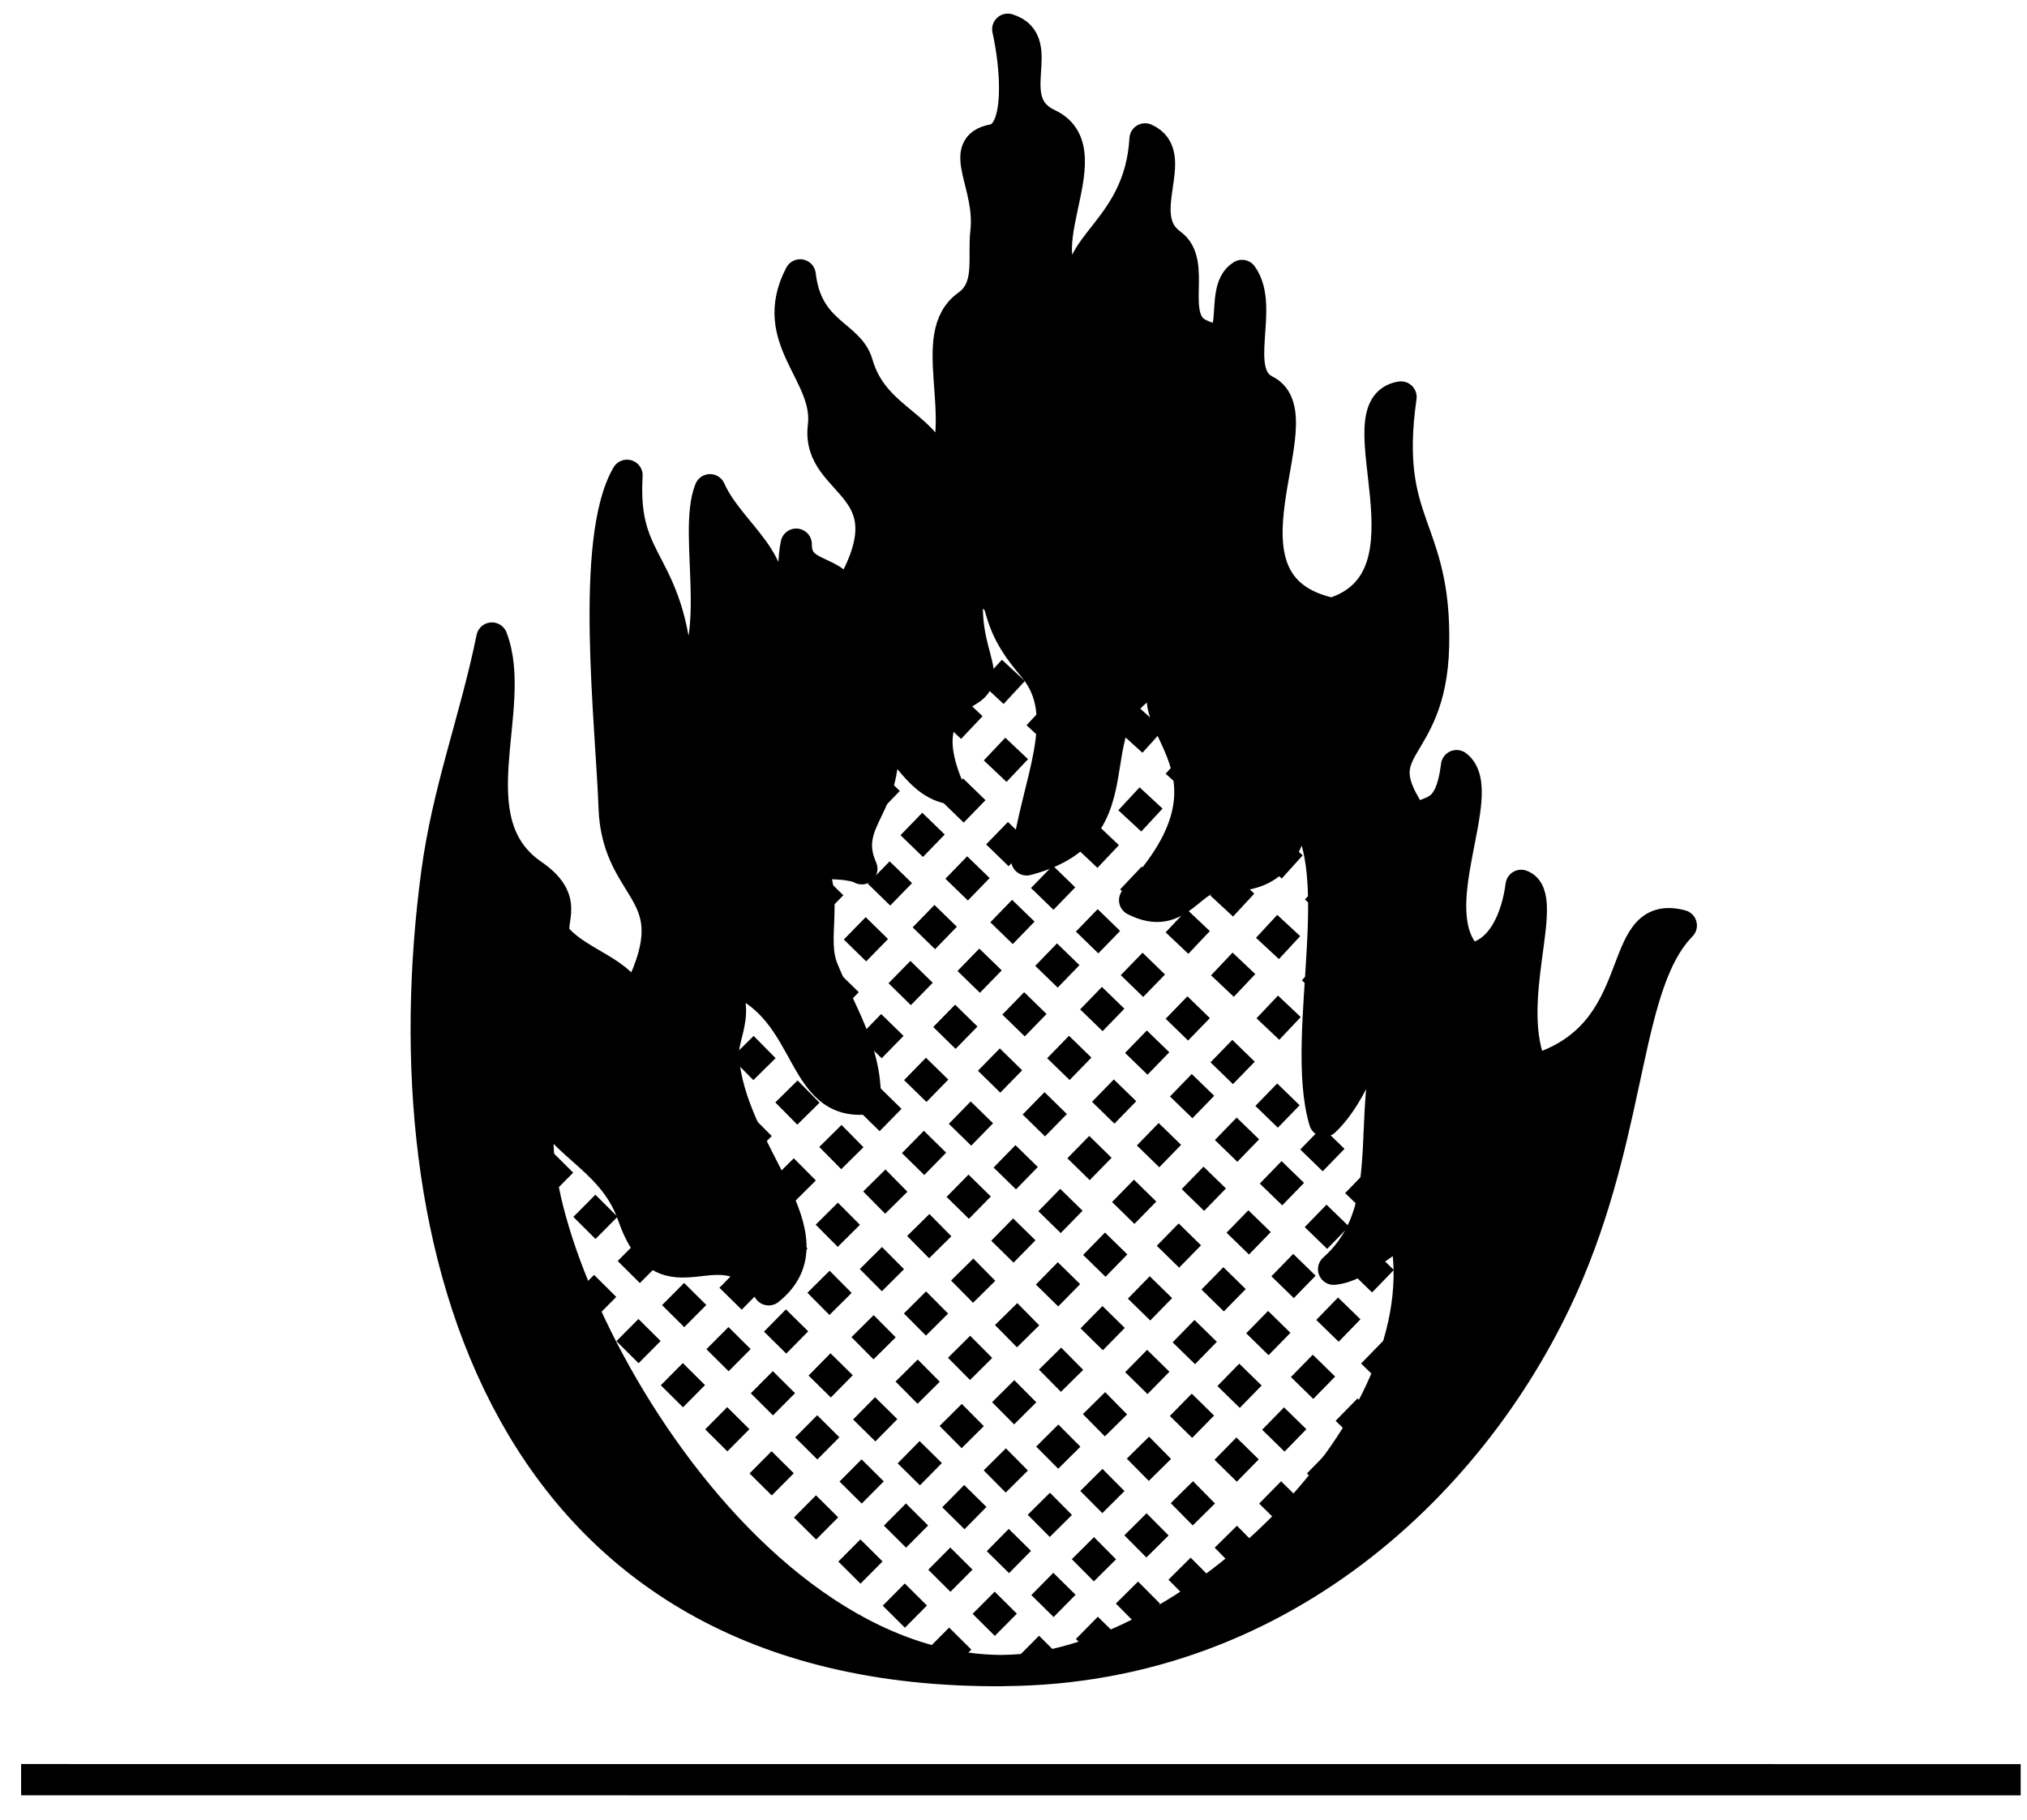 <?xml version="1.0" encoding="UTF-8" standalone="no"?>
<!-- Created with Inkscape (http://www.inkscape.org/) -->

<svg
   xmlns:dc="http://purl.org/dc/elements/1.1/"
   xmlns:cc="http://creativecommons.org/ns#"
   xmlns:rdf="http://www.w3.org/1999/02/22-rdf-syntax-ns#"
   xmlns:svg="http://www.w3.org/2000/svg"
   xmlns="http://www.w3.org/2000/svg"
   xmlns:sodipodi="http://sodipodi.sourceforge.net/DTD/sodipodi-0.dtd"
   xmlns:inkscape="http://www.inkscape.org/namespaces/inkscape"
   id="svg31592"
   version="1.1"
   inkscape:version="0.91 r13725"
   width="64.8"
   height="58.2"
   viewBox="0 0 64.8 58.2"
   sodipodi:docname="er14de01.011.svg">
  <defs
     id="defs31596" />
  <sodipodi:namedview
     pagecolor="#ffffff"
     bordercolor="#666666"
     borderopacity="1"
     objecttolerance="10"
     gridtolerance="10"
     guidetolerance="10"
     inkscape:pageopacity="0"
     inkscape:pageshadow="2"
     inkscape:window-width="1280"
     inkscape:window-height="756"
     id="namedview31594"
     showgrid="false"
     inkscape:zoom="5.7892847"
     inkscape:cx="31.331272"
     inkscape:cy="29.1"
     inkscape:window-x="0"
     inkscape:window-y="0"
     inkscape:window-maximized="0"
     inkscape:current-layer="svg31592" />
  <path
     style="fill:none;stroke:#000000;stroke-width:1;stroke-linecap:butt;stroke-linejoin:miter;stroke-miterlimit:4;stroke-dasharray:none;stroke-opacity:1"
     d="m 0.675,56.901 63.923,0.002"
     id="path14359-1-7-5-3-0-73-1-9-8"
     inkscape:connector-curvature="0"
     sodipodi:nodetypes="cc" />
  <path
     style="fill:none;fill-rule:evenodd;stroke:#000000;stroke-width:1;stroke-linecap:butt;stroke-linejoin:miter;stroke-miterlimit:4;stroke-dasharray:1, 1;stroke-dashoffset:0;stroke-opacity:1"
     d="M 17.22,39.707 30.923,53.319"
     id="path32169"
     inkscape:connector-curvature="0"
     sodipodi:nodetypes="cc" />
  <path
     style="fill:none;fill-rule:evenodd;stroke:#000000;stroke-width:1;stroke-linecap:butt;stroke-linejoin:miter;stroke-miterlimit:4;stroke-dasharray:1, 1;stroke-dashoffset:0;stroke-opacity:1"
     d="M 15.844,35.733 33.379,53.166"
     id="path32171"
     inkscape:connector-curvature="0"
     sodipodi:nodetypes="cc" />
  <path
     style="fill:none;fill-rule:evenodd;stroke:#000000;stroke-width:1;stroke-linecap:butt;stroke-linejoin:miter;stroke-opacity:1;stroke-miterlimit:4;stroke-dasharray:1, 1;stroke-dashoffset:0"
     d="M 35.458,52.749 21.397,38.892"
     id="path32173"
     inkscape:connector-curvature="0" />
  <path
     style="fill:none;fill-rule:evenodd;stroke:#000000;stroke-width:1;stroke-linecap:butt;stroke-linejoin:miter;stroke-opacity:1;stroke-miterlimit:4;stroke-dasharray:1, 1;stroke-dashoffset:0"
     d="M 36.732,51.628 23.435,38.229"
     id="path32175"
     inkscape:connector-curvature="0" />
  <path
     style="fill:none;fill-rule:evenodd;stroke:#000000;stroke-width:1;stroke-linecap:butt;stroke-linejoin:miter;stroke-opacity:1;stroke-miterlimit:4;stroke-dasharray:1, 1;stroke-dashoffset:0"
     d="M 38.413,50.864 22.773,35.122"
     id="path32177"
     inkscape:connector-curvature="0" />
  <path
     style="fill:none;fill-rule:evenodd;stroke:#000000;stroke-width:1;stroke-linecap:butt;stroke-linejoin:miter;stroke-opacity:1;stroke-miterlimit:4;stroke-dasharray:1, 1;stroke-dashoffset:0"
     d="M 39.89,49.845 21.193,30.893"
     id="path32179"
     inkscape:connector-curvature="0" />
  <path
     style="fill:none;fill-rule:evenodd;stroke:#000000;stroke-width:1;stroke-linecap:butt;stroke-linejoin:miter;stroke-opacity:1;stroke-miterlimit:4;stroke-dasharray:1, 1;stroke-dashoffset:0"
     d="M 41.317,48.418 24.861,32.269"
     id="path32181"
     inkscape:connector-curvature="0" />
  <path
     style="fill:none;fill-rule:evenodd;stroke:#000000;stroke-width:1;stroke-linecap:butt;stroke-linejoin:miter;stroke-opacity:1;stroke-miterlimit:4;stroke-dasharray:1, 1;stroke-dashoffset:0"
     d="M 42.845,47.451 25.524,30.537"
     id="path32183"
     inkscape:connector-curvature="0" />
  <path
     style="fill:none;fill-rule:evenodd;stroke:#000000;stroke-width:1;stroke-linecap:butt;stroke-linejoin:miter;stroke-opacity:1;stroke-miterlimit:4;stroke-dasharray:1, 1;stroke-dashoffset:0"
     d="M 43.762,45.769 24.607,27.021"
     id="path32185"
     inkscape:connector-curvature="0" />
  <path
     style="fill:none;fill-rule:evenodd;stroke:#000000;stroke-width:1;stroke-linecap:butt;stroke-linejoin:miter;stroke-opacity:1;stroke-miterlimit:4;stroke-dasharray:1, 1;stroke-dashoffset:0"
     d="M 44.577,43.935 25.829,25.697"
     id="path32187"
     inkscape:connector-curvature="0" />
  <path
     style="fill:none;fill-rule:evenodd;stroke:#000000;stroke-width:1;stroke-linecap:butt;stroke-linejoin:miter;stroke-opacity:1;stroke-miterlimit:4;stroke-dasharray:1, 1;stroke-dashoffset:0"
     d="M 45.647,42.356 27.154,24.423"
     id="path32189"
     inkscape:connector-curvature="0" />
  <path
     style="fill:none;fill-rule:evenodd;stroke:#000000;stroke-width:1;stroke-linecap:butt;stroke-linejoin:miter;stroke-opacity:1;stroke-miterlimit:4;stroke-dasharray:1, 1;stroke-dashoffset:0"
     d="M 44.068,38.484 28.071,22.946"
     id="path32191"
     inkscape:connector-curvature="0" />
  <path
     style="fill:none;fill-rule:evenodd;stroke:#000000;stroke-width:1;stroke-linecap:butt;stroke-linejoin:miter;stroke-opacity:1;stroke-miterlimit:4;stroke-dasharray:1, 1;stroke-dashoffset:0"
     d="M 42.692,34.256 29.548,21.825"
     id="path32193"
     inkscape:connector-curvature="0" />
  <path
     style="fill:none;fill-rule:evenodd;stroke:#000000;stroke-width:1;stroke-linecap:butt;stroke-linejoin:miter;stroke-opacity:1;stroke-miterlimit:4;stroke-dasharray:1, 1;stroke-dashoffset:0"
     d="M 42.692,31.657 30.873,20.704"
     id="path32195"
     inkscape:connector-curvature="0" />
  <path
     style="fill:none;fill-rule:evenodd;stroke:#000000;stroke-width:1;stroke-linecap:butt;stroke-linejoin:miter;stroke-opacity:1;stroke-miterlimit:4;stroke-dasharray:1, 1;stroke-dashoffset:0"
     d="M 42.794,29.059 30.669,18.106"
     id="path32197"
     inkscape:connector-curvature="0" />
  <path
     style="fill:#000000;fill-opacity:1;stroke:#000000;stroke-width:1;stroke-linecap:round;stroke-linejoin:round;stroke-miterlimit:4;stroke-dasharray:none;stroke-opacity:1"
     d="m 17.455,35.075 c 0.116,1.397 2.103,1.837 2.775,3.77 1.073,3.086 2.819,0.052 4.344,2.393 2.153,-1.723 -1.258,-4.357 -1.451,-7.474 -0.046,-0.748 0.742,-1.654 -0.37,-2.647 3.279,0.608 2.601,4.217 4.907,4.019 0.024,-1.56 -0.799,-2.77 -1.358,-4.151 -0.397,-0.98 0.181,-2.176 -0.397,-3.385 0.658,0.004 1.325,0.004 1.646,0.177 -0.7,-1.589 0.972,-2.037 0.62,-4.314 0.635,0.092 1.081,1.516 2.148,1.737 -0.502,-1.187 -0.656,-2.361 0.647,-3.131 1.066,-0.63 -1.111,-1.69 0.718,-5.733 0.035,3.171 0.418,3.874 1.358,4.99 1.335,1.586 0.07,3.754 -0.22,6.166 4.149,-1.085 0.857,-5.044 4.879,-6.027 -2.068,1.48 2.746,2.93 -1.428,7.315 1.46,0.746 1.755,-0.858 2.839,-0.791 1.623,0.101 2.147,-0.901 2.297,-2.245 1.894,1.586 0.104,7.316 0.935,10.098 1.251,-1.192 1.551,-3.572 2.563,-3.815 -1.568,3.115 0.095,6.438 -2.273,8.553 0.862,-0.075 1.647,-1.032 2.282,-1.172 1.298,6.101 -7.014,13.971 -12.834,14.002 9.099,-0.049 15.415,-6.418 18.065,-12.732 2.05,-4.887 1.808,-9.258 3.601,-11.088 -2.23,-0.594 -0.892,3.533 -4.744,4.635 -1.02,-2.119 0.596,-5.562 -0.375,-5.918 -0.129,0.996 -0.588,2.216 -1.66,2.351 -1.613,-1.501 0.684,-5.347 -0.404,-6.179 -0.207,1.637 -0.806,1.384 -1.343,1.74 -1.745,-2.475 0.522,-1.953 0.606,-5.566 0.09,-3.887 -1.627,-3.807 -1.04,-7.96 -1.967,0.296 1.389,5.817 -2.203,6.923 -4.225,-0.898 -0.415,-6.278 -2.13,-7.131 -1.133,-0.564 -0.007,-2.649 -0.75,-3.678 C 38.879,9.3 39.901,11.487 38.265,10.646 37.357,10.097 38.271,8.404 37.439,7.806 36.175,6.899 37.784,4.955 36.606,4.441 36.436,7.378 34.102,7.914 34.675,9.359 32.363,8.487 35.438,4.879 33.513,3.976 31.945,3.24 33.55,1.347 32.217,0.935 32.485,2.129 32.675,4.3 31.746,4.472 c -1.182,0.22 -0.054,1.43 -0.227,2.945 -0.096,0.839 0.186,1.791 -0.59,2.346 -1.355,0.969 0.101,3.567 -0.883,5.495 -0.247,-1.668 -2.102,-1.761 -2.636,-3.628 -0.268,-0.939 -1.612,-0.975 -1.83,-2.841 -1.087,2.073 0.95,3.153 0.743,4.847 -0.241,1.965 2.971,1.81 0.713,5.475 -0.323,-0.97 -1.593,-0.603 -1.582,-1.712 -0.18,0.815 0.117,1.868 -1.012,2.209 0.688,-1.598 -1.114,-2.528 -1.744,-3.949 -0.584,1.445 0.605,5.102 -1.008,6.455 -0.154,-4.323 -1.834,-3.838 -1.645,-6.917 -1.201,2.065 -0.507,7.918 -0.412,10.616 0.102,2.906 2.587,2.598 0.628,6.263 -0.357,-1.003 -1.692,-1.239 -2.424,-2.038 -0.463,-0.506 0.527,-1.151 -0.815,-2.073 -2.491,-1.711 -0.431,-5.32 -1.296,-7.565 -0.533,2.615 -1.409,4.859 -1.764,7.525 -1.581,11.844 2.087,25.611 18.113,25.488 -9.244,0.015 -16.346,-14.934 -14.619,-18.336 z"
     id="path14359-1-7-5-3-0-73-1-9-8-5"
     inkscape:connector-curvature="0"
     sodipodi:nodetypes="cscsccsccccscscccsccccccsccccccsccsccsccscssscscsccccccscsscscc" />
</svg>

